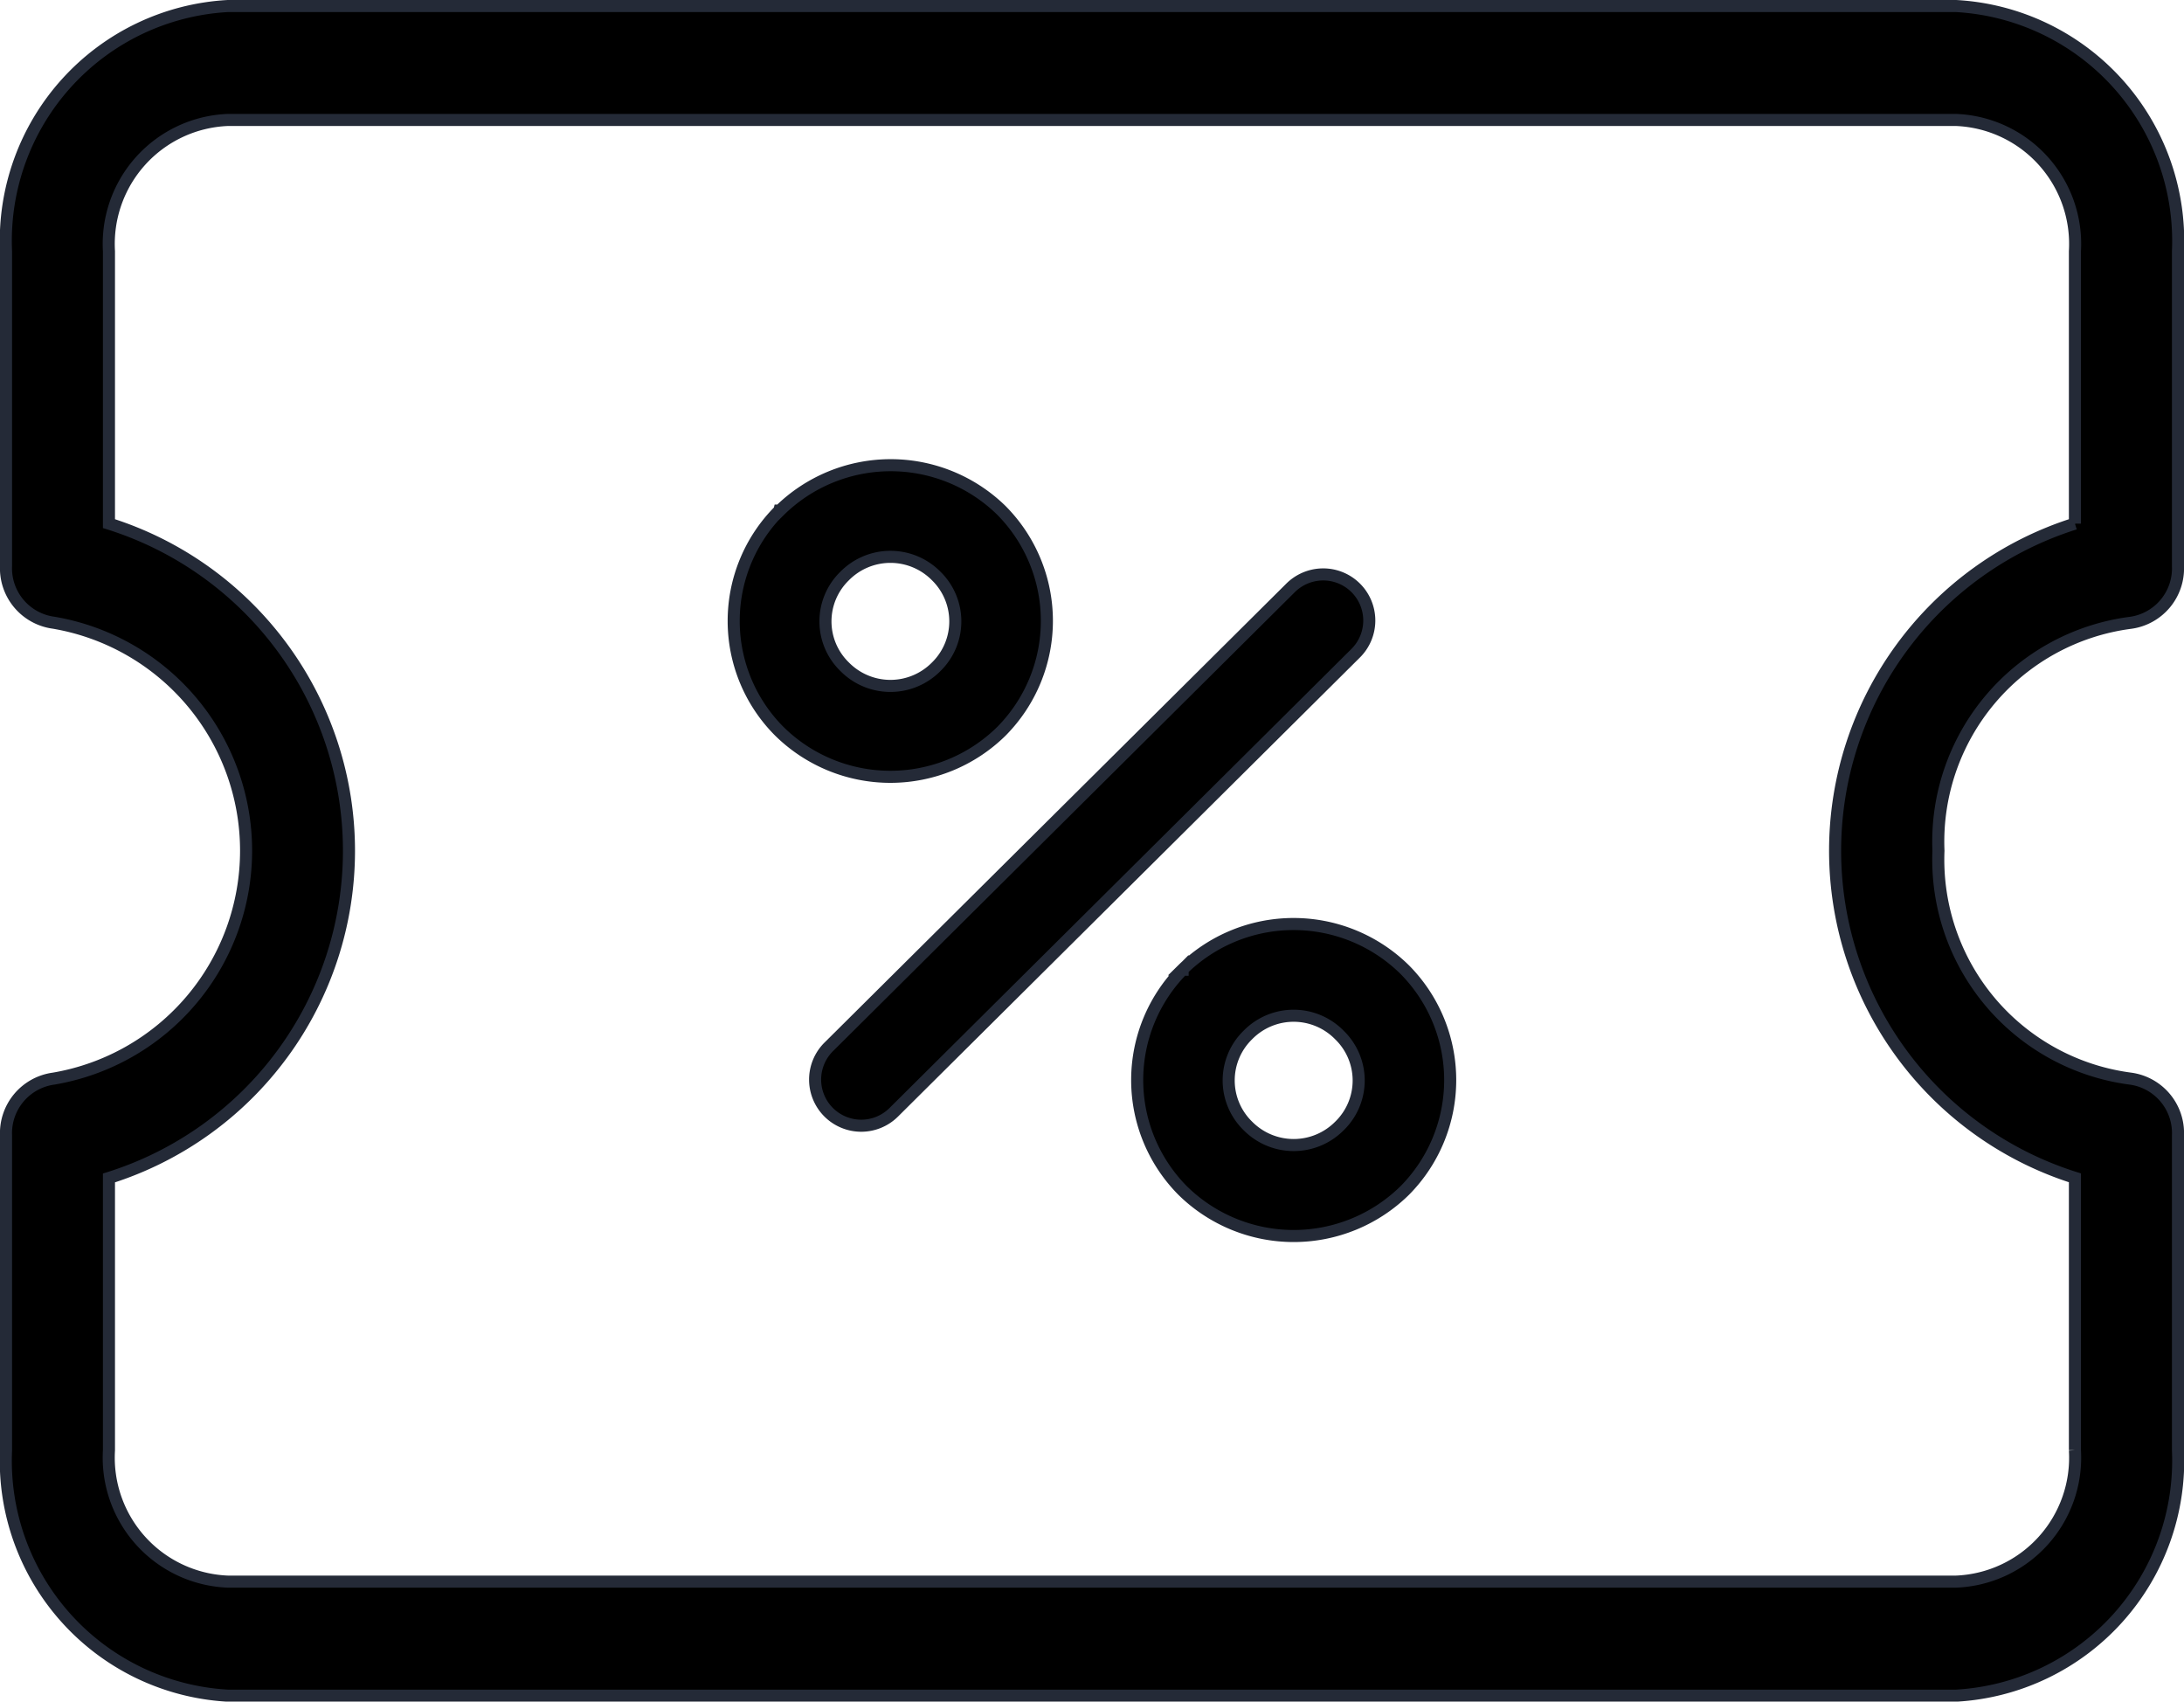 <svg xmlns="http://www.w3.org/2000/svg" width="18.1" height="14.1" viewBox="0 0 18.1 14.1"><g transform="translate(-5.135 -16.939)"><path d="M21.346,17.933a1.028,1.028,0,0,1,.985,1.088v2.257a2.842,2.842,0,0,0,0,5.421v2.257a1.028,1.028,0,0,1-.985,1.089H7.023a1.028,1.028,0,0,1-.985-1.089V26.7a2.842,2.842,0,0,0,0-5.422V19.021a1.028,1.028,0,0,1,.985-1.088ZM7.023,16.989a1.948,1.948,0,0,0-1.838,2.032v2.607a.455.455,0,0,0,.394.471,1.916,1.916,0,0,1,0,3.778.456.456,0,0,0-.394.471v2.609a1.949,1.949,0,0,0,1.838,2.033H21.346a1.95,1.95,0,0,0,1.839-2.033V26.347a.455.455,0,0,0-.394-.47A1.83,1.83,0,0,1,21.2,23.989h0A1.829,1.829,0,0,1,22.791,22.1a.455.455,0,0,0,.394-.47V19.021a1.949,1.949,0,0,0-1.839-2.032Z" transform="translate(0 0)" stroke="#242a37" stroke-width="0.1"/><path d="M37.829,33.7a.385.385,0,0,0-.264.115l-3.824,3.8a.382.382,0,1,0,.539.542l3.824-3.8A.382.382,0,0,0,37.829,33.7Z" transform="translate(-21.738 -12.001)" stroke="#242a37" stroke-width="0.1"/><path d="M33.035,33.09a.533.533,0,0,1-.759,0,.524.524,0,0,1,0-.752.533.533,0,0,1,.759,0A.526.526,0,0,1,33.035,33.09Zm-1.3-1.294a1.294,1.294,0,0,0,0,1.829,1.311,1.311,0,0,0,1.84,0,1.3,1.3,0,0,0,0-1.831A1.312,1.312,0,0,0,31.734,31.8Z" transform="translate(-20.141 -10.626)" stroke="#242a37" stroke-width="0.1"/><path d="M47.536,47.515a.534.534,0,0,1-.759,0,.526.526,0,0,1,0-.754.531.531,0,0,1,.758,0A.525.525,0,0,1,47.536,47.515Zm-1.3-1.295a1.3,1.3,0,0,0,0,1.83,1.312,1.312,0,0,0,1.841,0,1.3,1.3,0,0,0,0-1.83A1.312,1.312,0,0,0,46.234,46.22Z" transform="translate(-31.3 -21.246)" stroke="#242a37" stroke-width="0.1"/></g></svg>